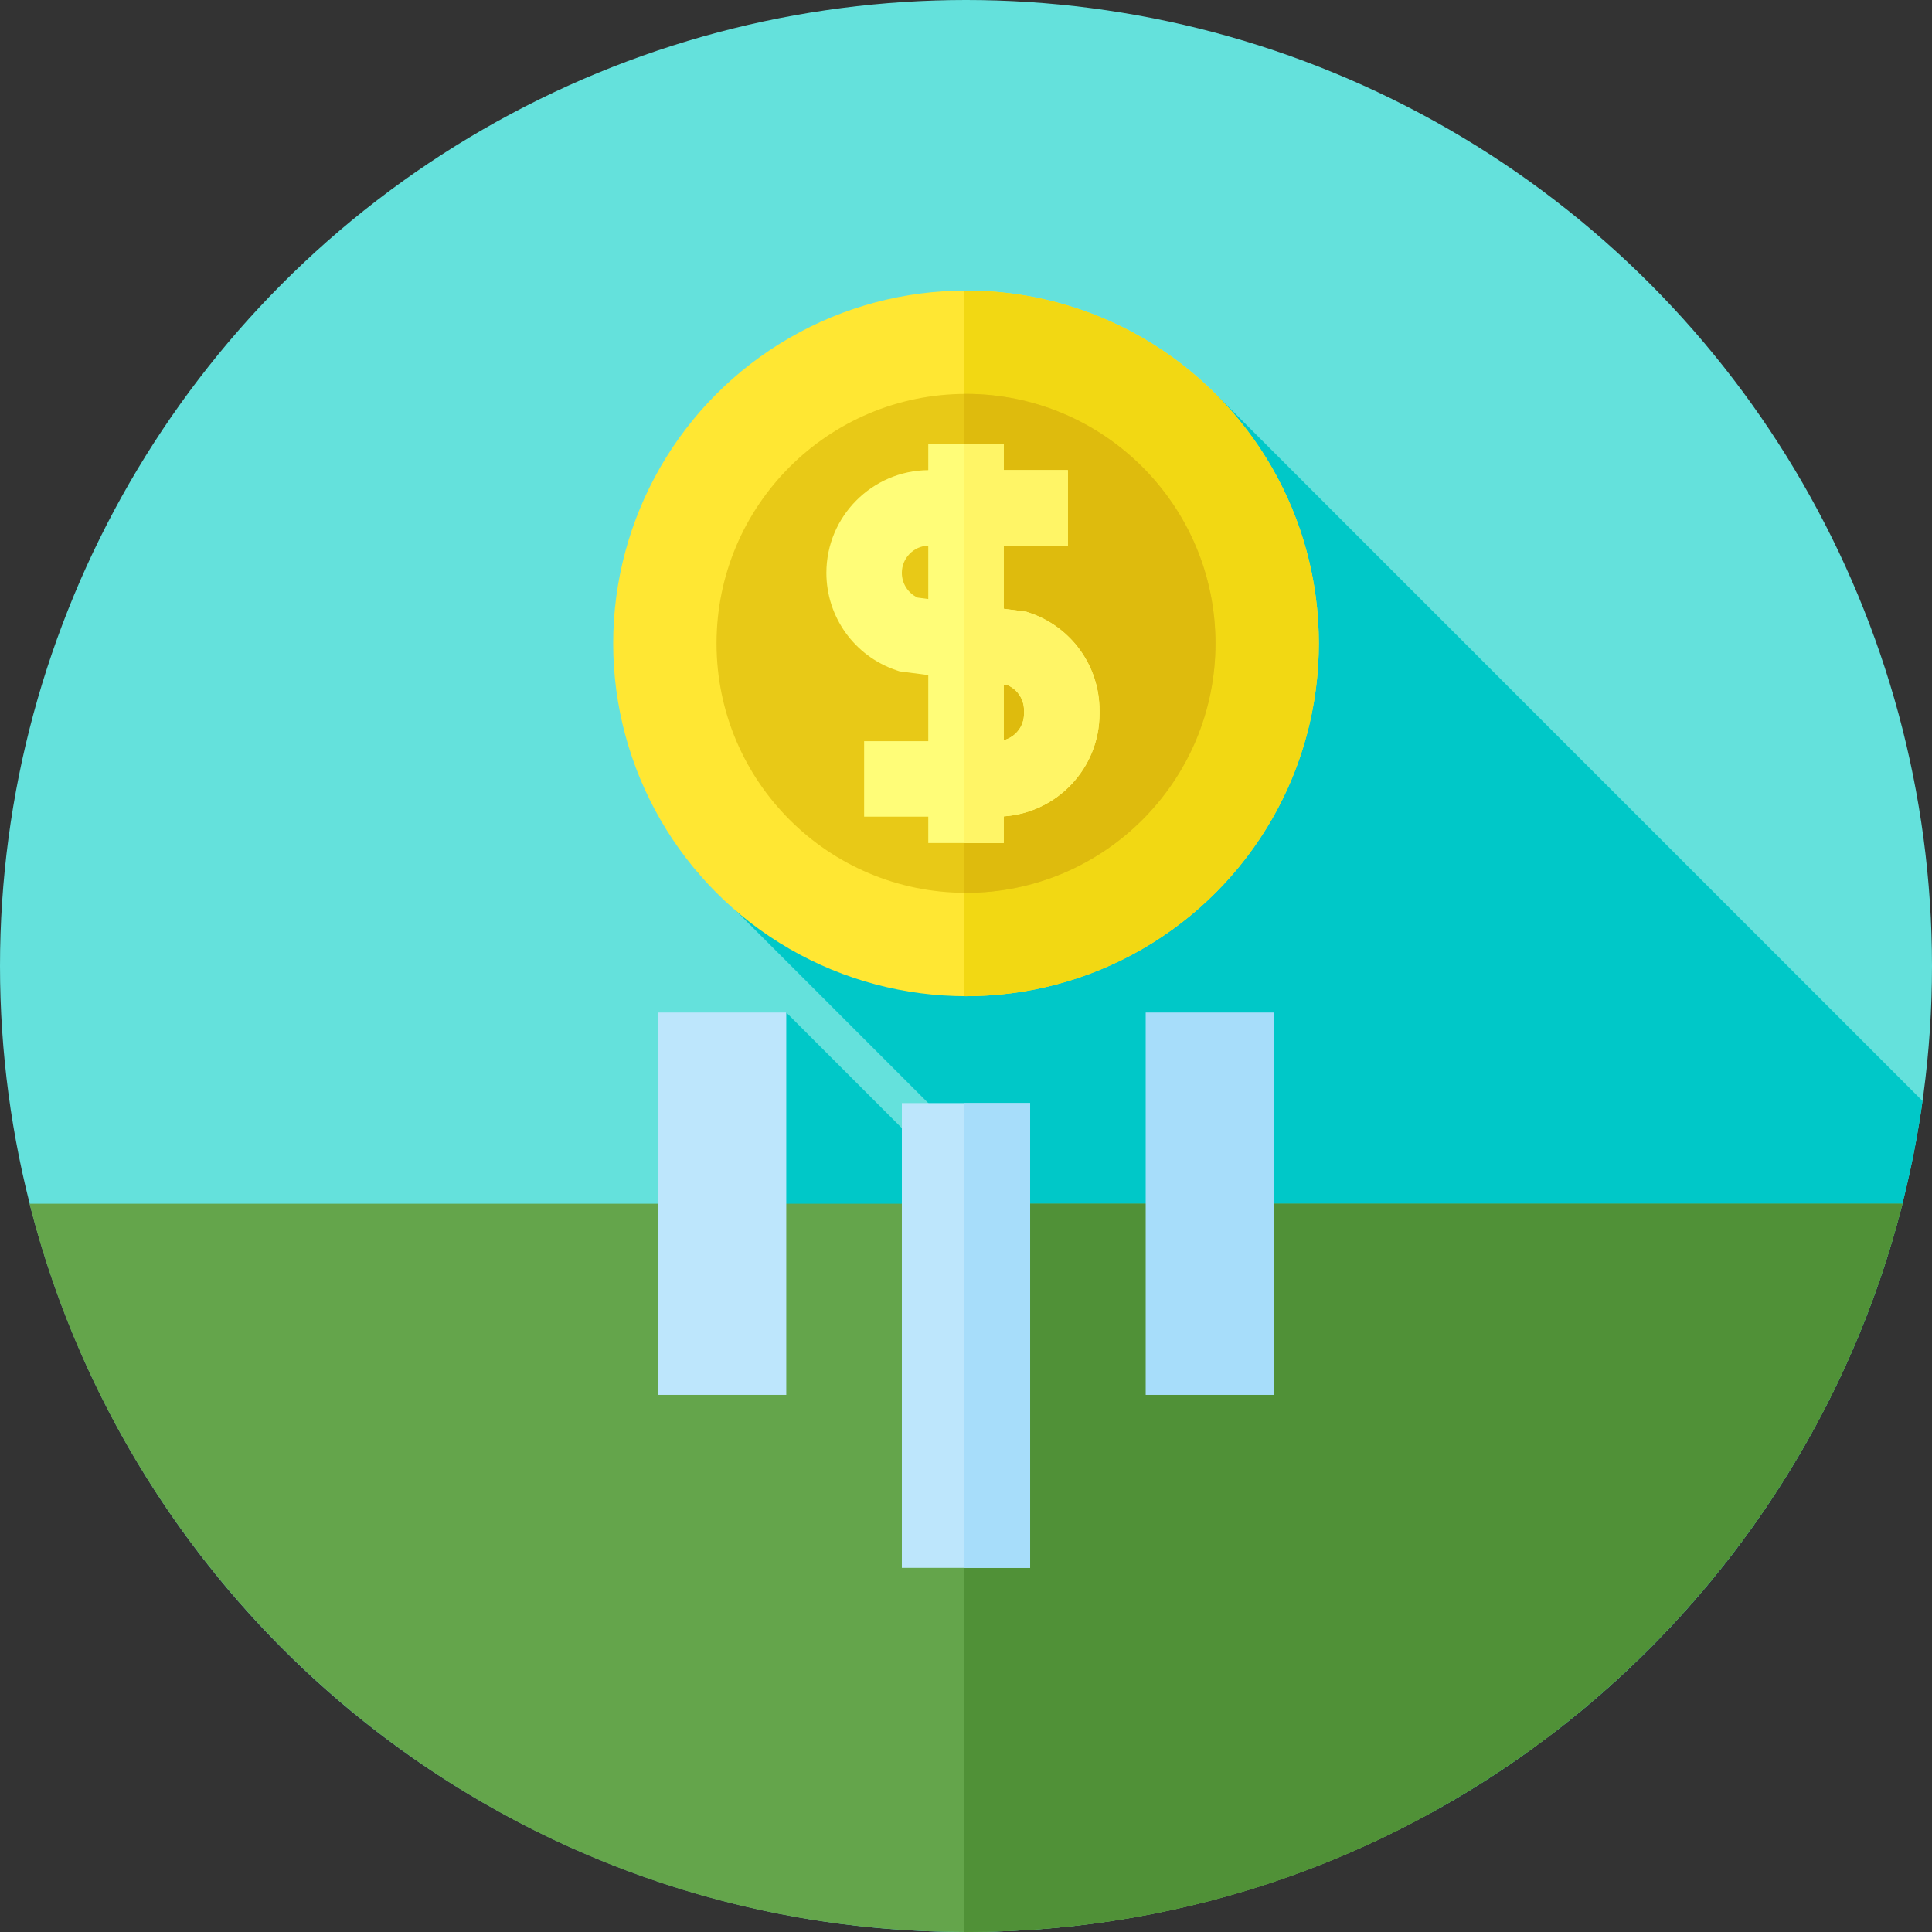 <?xml version="1.0" encoding="iso-8859-1"?>
<!-- Generator: Adobe Illustrator 19.0.0, SVG Export Plug-In . SVG Version: 6.00 Build 0)  -->
<svg version="1.1" id="Capa_1" xmlns="http://www.w3.org/2000/svg" xmlns:xlink="http://www.w3.org/1999/xlink" x="0px" y="0px"
	 viewBox="0 0 512 512" style="enable-background:new 0 0 512 512;" xml:space="preserve">
<rect x="0" y="0" width="512" height="512" fill="#333333" stroke="none"/>
<circle style="fill:#64E1DC;" cx="256" cy="256" r="256"/>
<g>
	<path style="fill:#00C8C8;" d="M509.5,291.771L322.115,104.386L184.927,231.248l227.441,227.441
		C464.047,418.762,500.026,359.519,509.5,291.771z"/>
	<path style="fill:#00C8C8;" d="M378.893,480.617c8.886-4.872,17.453-10.251,25.659-16.107L208.375,268.333l-23.448,54.238
		L378.893,480.617z"/>
</g>
<path style="fill:#64A54B;" d="M7.821,319C35.892,429.919,136.356,512,256,512s220.108-82.081,248.179-193H7.821z"/>
<path style="fill:#509137;" d="M255.571,319v192.996c0.143,0,0.285,0.004,0.429,0.004c119.644,0,220.108-82.081,248.179-193H255.571
	z"/>
<circle style="fill:#FFE733;" cx="256" cy="170.5" r="93.5"/>
<path style="fill:#F2D813;" d="M256,77c-0.143,0-0.285,0.005-0.429,0.005v186.989c0.143,0,0.285,0.005,0.429,0.005
	c51.639,0,93.5-41.861,93.5-93.5S307.639,77,256,77z"/>
<circle style="fill:#E8C917;" cx="256" cy="170.5" r="66.11"/>
<path style="fill:#DEBB0D;" d="M256,104.386c-0.144,0-0.285,0.01-0.429,0.011v132.207c0.144,0.001,0.285,0.011,0.429,0.011
	c36.514,0,66.115-29.6,66.115-66.114S292.514,104.386,256,104.386z"/>
<rect x="239" y="292.33" style="fill:#BDE6FC;" width="34" height="123.17"/>
<rect x="255.57" y="292.33" style="fill:#A7DDFA;" width="17.429" height="123.17"/>
<rect x="174.37" y="268.33" style="fill:#BDE6FC;" width="34" height="101.33"/>
<rect x="303.62" y="268.33" style="fill:#A7DDFA;" width="34" height="101.33"/>
<path style="fill:#FFFD78;" d="M272.901,162.424l-0.943-0.32L266,161.331v-16.747h17v-20h-17v-7.001h-20v7.007
	c-14.909,0.125-27,12.288-27,27.226c0,11.669,7.424,22.032,18.474,25.785l0.943,0.32l7.583,0.983v17.511h-17v20h17v7.001h20v-7.072
	c14.152-0.959,25.375-12.771,25.375-27.162v-0.975C291.375,176.54,283.951,166.177,272.901,162.424z M243.177,158.371
	c-2.527-1.176-4.177-3.721-4.177-6.555c0-3.91,3.12-7.096,7-7.22v14.142L243.177,158.371z M271.375,189.184
	c0,3.345-2.286,6.159-5.375,6.981v-14.667l1.198,0.155c2.527,1.176,4.177,3.721,4.177,6.555V189.184z"/>
<path style="fill:#FFF566;" d="M272.901,162.424l-0.943-0.32L266,161.331v-16.747h17v-20h-17v-7.001h-10.429v105.835H266v-7.072
	c14.152-0.959,25.375-12.771,25.375-27.162v-0.975C291.375,176.54,283.951,166.177,272.901,162.424z M271.375,189.184
	c0,3.345-2.286,6.159-5.375,6.981v-14.667l1.198,0.155c2.527,1.176,4.177,3.721,4.177,6.555V189.184z"/>
<g>
</g>
<g>
</g>
<g>
</g>
<g>
</g>
<g>
</g>
<g>
</g>
<g>
</g>
<g>
</g>
<g>
</g>
<g>
</g>
<g>
</g>
<g>
</g>
<g>
</g>
<g>
</g>
<g>
</g>
</svg>
